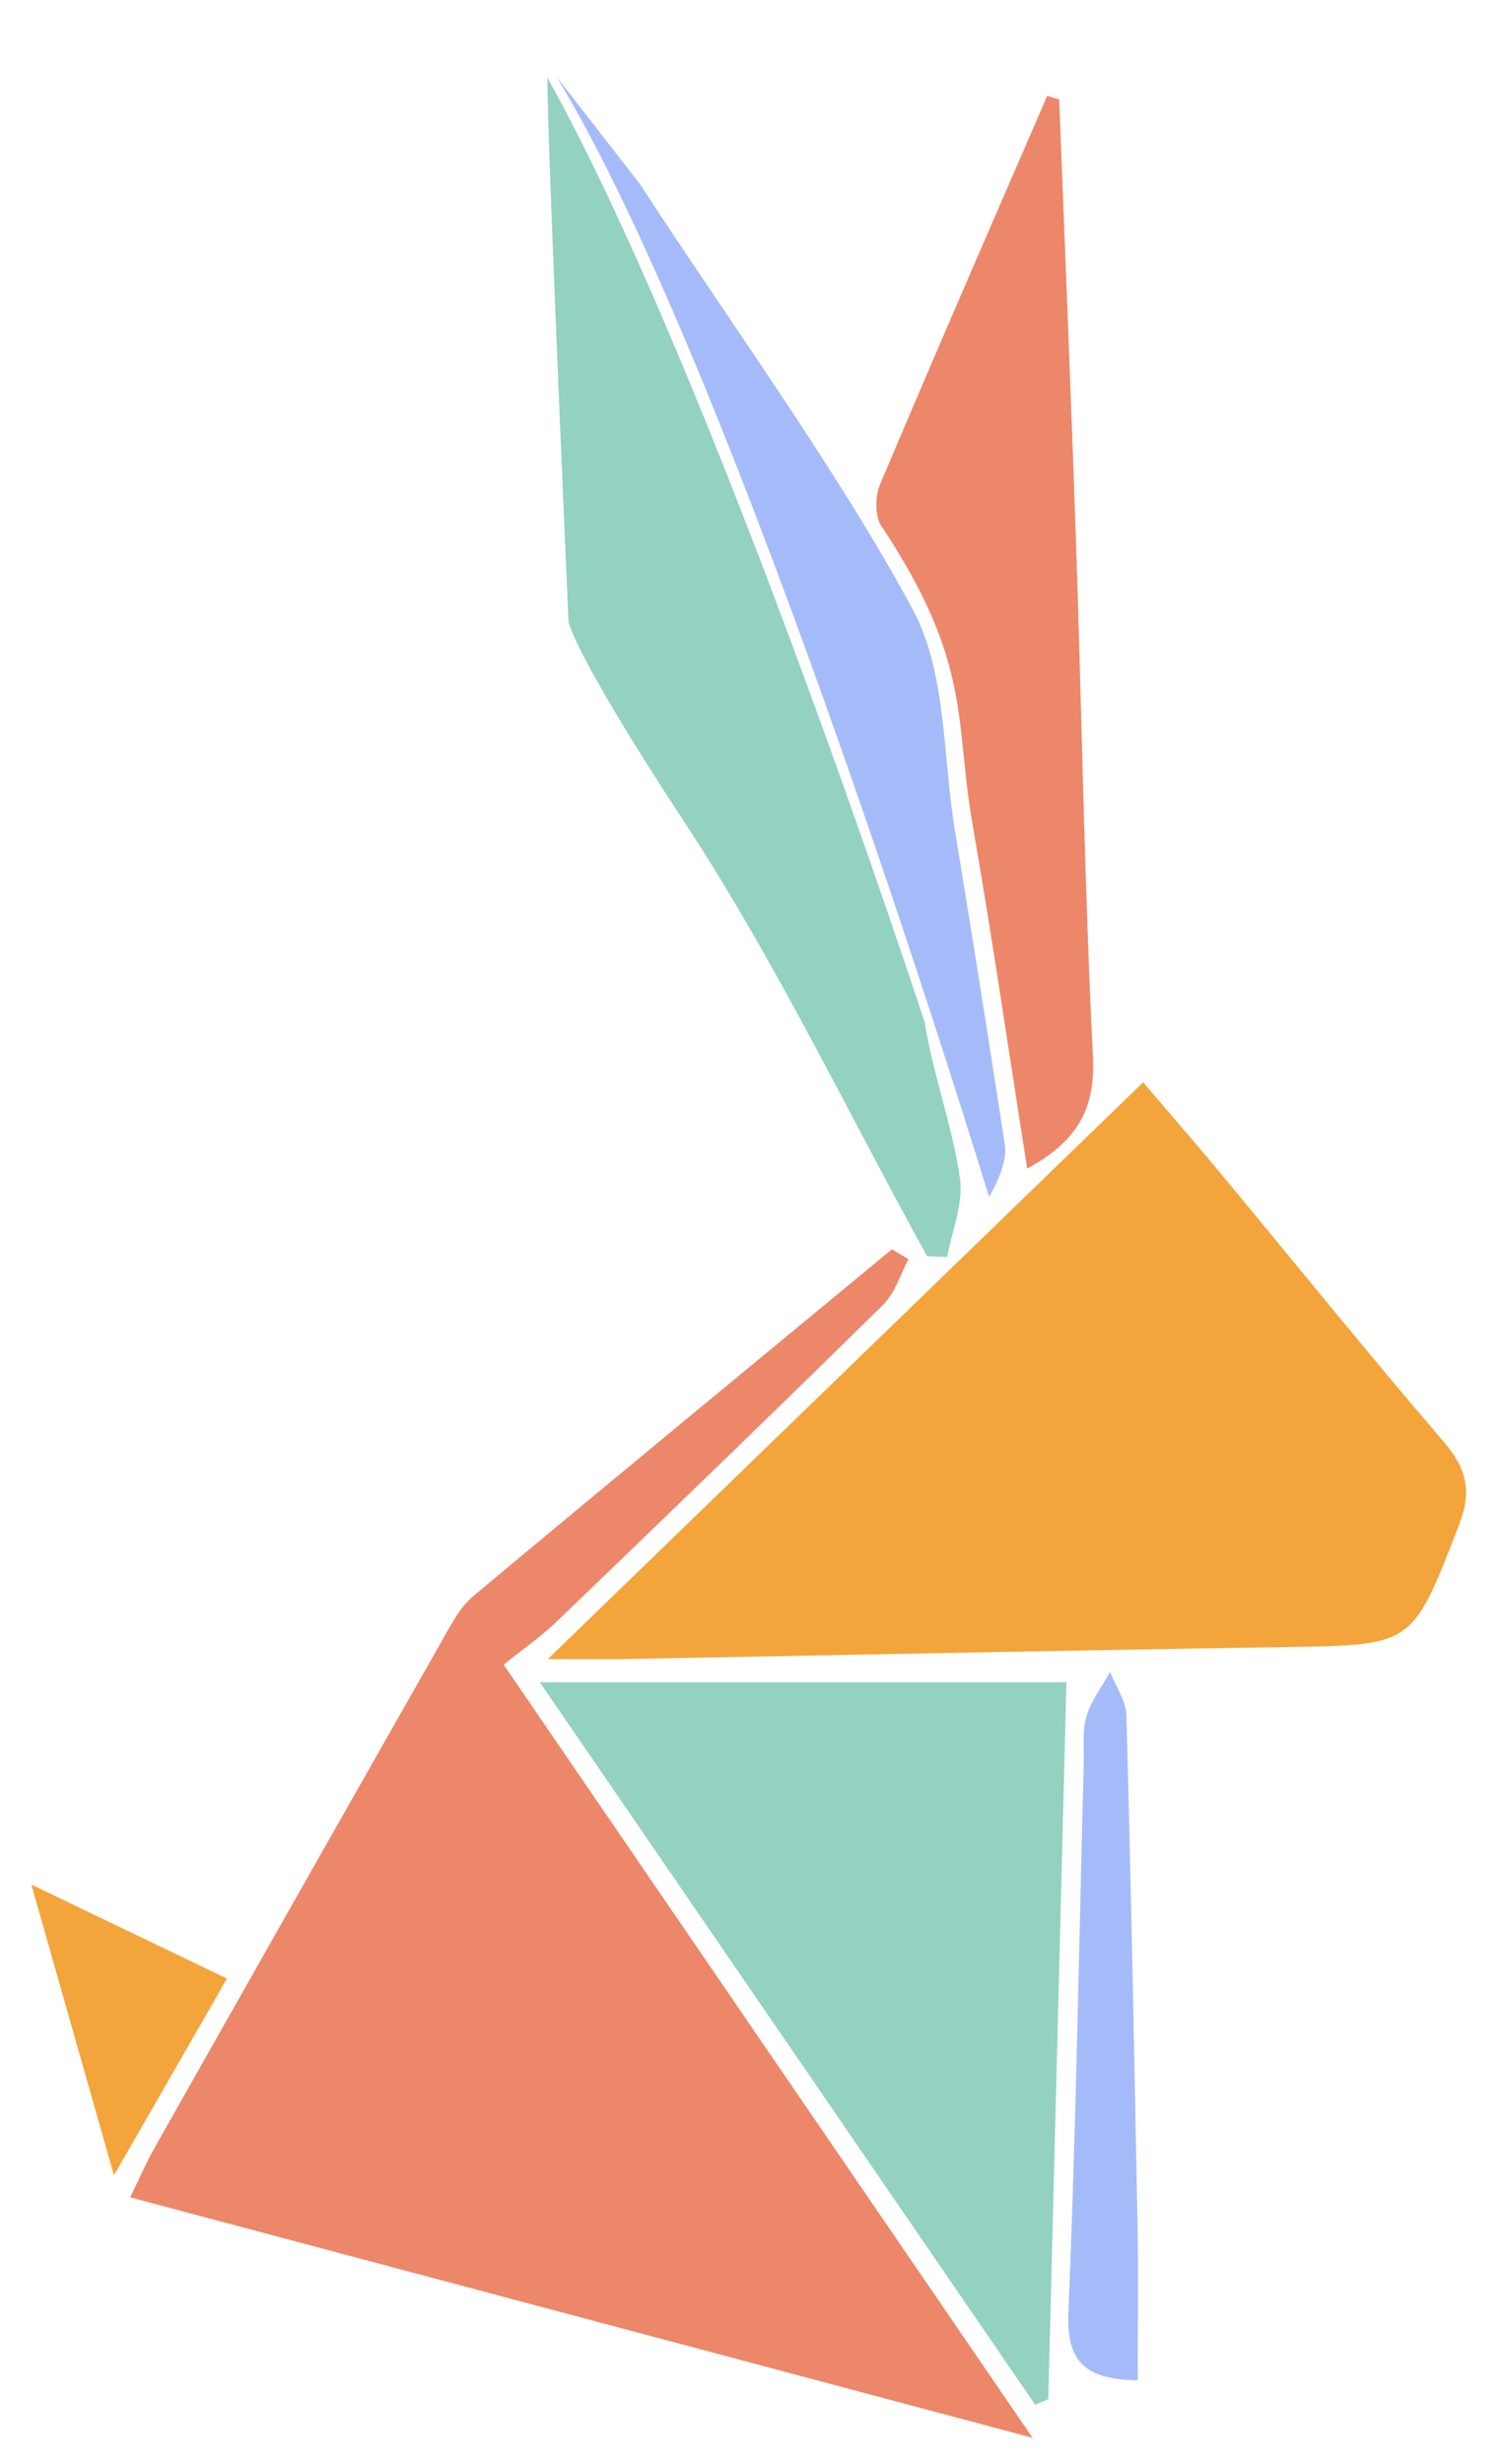 <svg width="64" height="105" viewBox="0 0 64 105" fill="none" xmlns="http://www.w3.org/2000/svg">
<path d="M21.475 70.945C29.061 82.03 36.308 92.621 44.026 103.894C30.783 100.369 18.288 97.035 5.551 93.647C5.945 92.838 6.228 92.182 6.576 91.561C10.667 84.323 14.768 77.091 18.879 69.864C19.248 69.212 19.616 68.495 20.172 68.03C26.101 63.076 32.071 58.167 38.031 53.242C38.268 53.384 38.5 53.525 38.738 53.662C38.389 54.313 38.167 55.096 37.667 55.596C33.051 60.136 28.394 64.631 23.728 69.116C23.066 69.752 22.298 70.278 21.475 70.945Z" fill="#ED876A"/>
<path d="M23.354 70.712C32.061 62.278 40.293 54.308 48.742 46.126C49.859 47.434 50.879 48.611 51.879 49.808C55.101 53.687 58.268 57.611 61.55 61.439C62.54 62.591 62.773 63.545 62.197 65.025C60.217 70.111 60.288 70.106 54.924 70.192C45.429 70.338 35.934 70.535 26.439 70.707C25.631 70.722 24.828 70.707 23.359 70.707L23.354 70.712Z" fill="#F3A43A"/>
<path d="M45.47 71.692C45.213 81.798 44.955 92.025 44.697 102.247C44.511 102.328 44.329 102.409 44.142 102.49C37.218 92.394 30.288 82.293 23.016 71.692H45.47Z" fill="#93D1C1"/>
<path d="M23.338 3.303C30.474 16.101 39.429 43.581 39.429 43.581C39.787 45.813 40.606 47.97 40.929 50.207C41.085 51.278 40.59 52.45 40.388 53.571C40.1 53.561 39.818 53.546 39.53 53.535C36.121 47.369 33.075 40.965 29.217 35.091C24.494 27.909 24.242 26.515 24.242 26.515C24.242 26.515 23.338 6.147 23.338 3.298V3.303Z" fill="#93D1C1"/>
<path d="M45.162 4.237C45.404 10.53 45.667 16.818 45.879 23.111C46.126 30.419 46.238 37.737 46.601 45.041C46.712 47.298 45.904 48.652 43.798 49.803C43.005 44.778 42.298 39.904 41.455 35.056C40.702 30.722 41.455 28.283 37.632 22.495C37.303 22.126 37.298 21.182 37.52 20.657C39.854 15.116 42.263 9.601 44.652 4.086C44.823 4.136 44.99 4.187 45.162 4.237Z" fill="#ED876A"/>
<path d="M27.273 7.828C30.879 13.379 35.813 20.182 38.929 25.995C40.359 28.662 40.192 32.192 40.707 35.333C41.444 39.813 42.157 44.293 42.843 48.778C42.944 49.434 42.601 50.268 42.172 51.01C42.172 51.01 31.566 16.162 23.738 3.283C23.49 3.384 23.985 3.182 23.738 3.283L27.273 7.828Z" fill="#A5BBF9"/>
<path d="M48.505 101.444C46.338 101.409 45.464 100.717 45.555 98.561C45.879 90.763 46.005 82.95 46.207 75.147C46.222 74.475 46.141 73.768 46.328 73.141C46.525 72.475 46.984 71.879 47.333 71.258C47.575 71.874 48.01 72.485 48.03 73.106C48.227 80.409 48.368 87.712 48.505 95.015C48.545 97.106 48.51 99.197 48.51 101.444H48.505Z" fill="#A5BBF9"/>
<path d="M9.676 84.323C8.05 87.156 6.575 89.727 4.858 92.707C3.636 88.414 2.56 84.621 1.338 80.318C4.353 81.768 6.868 82.975 9.676 84.323Z" fill="#F3A43A"/>
</svg>
